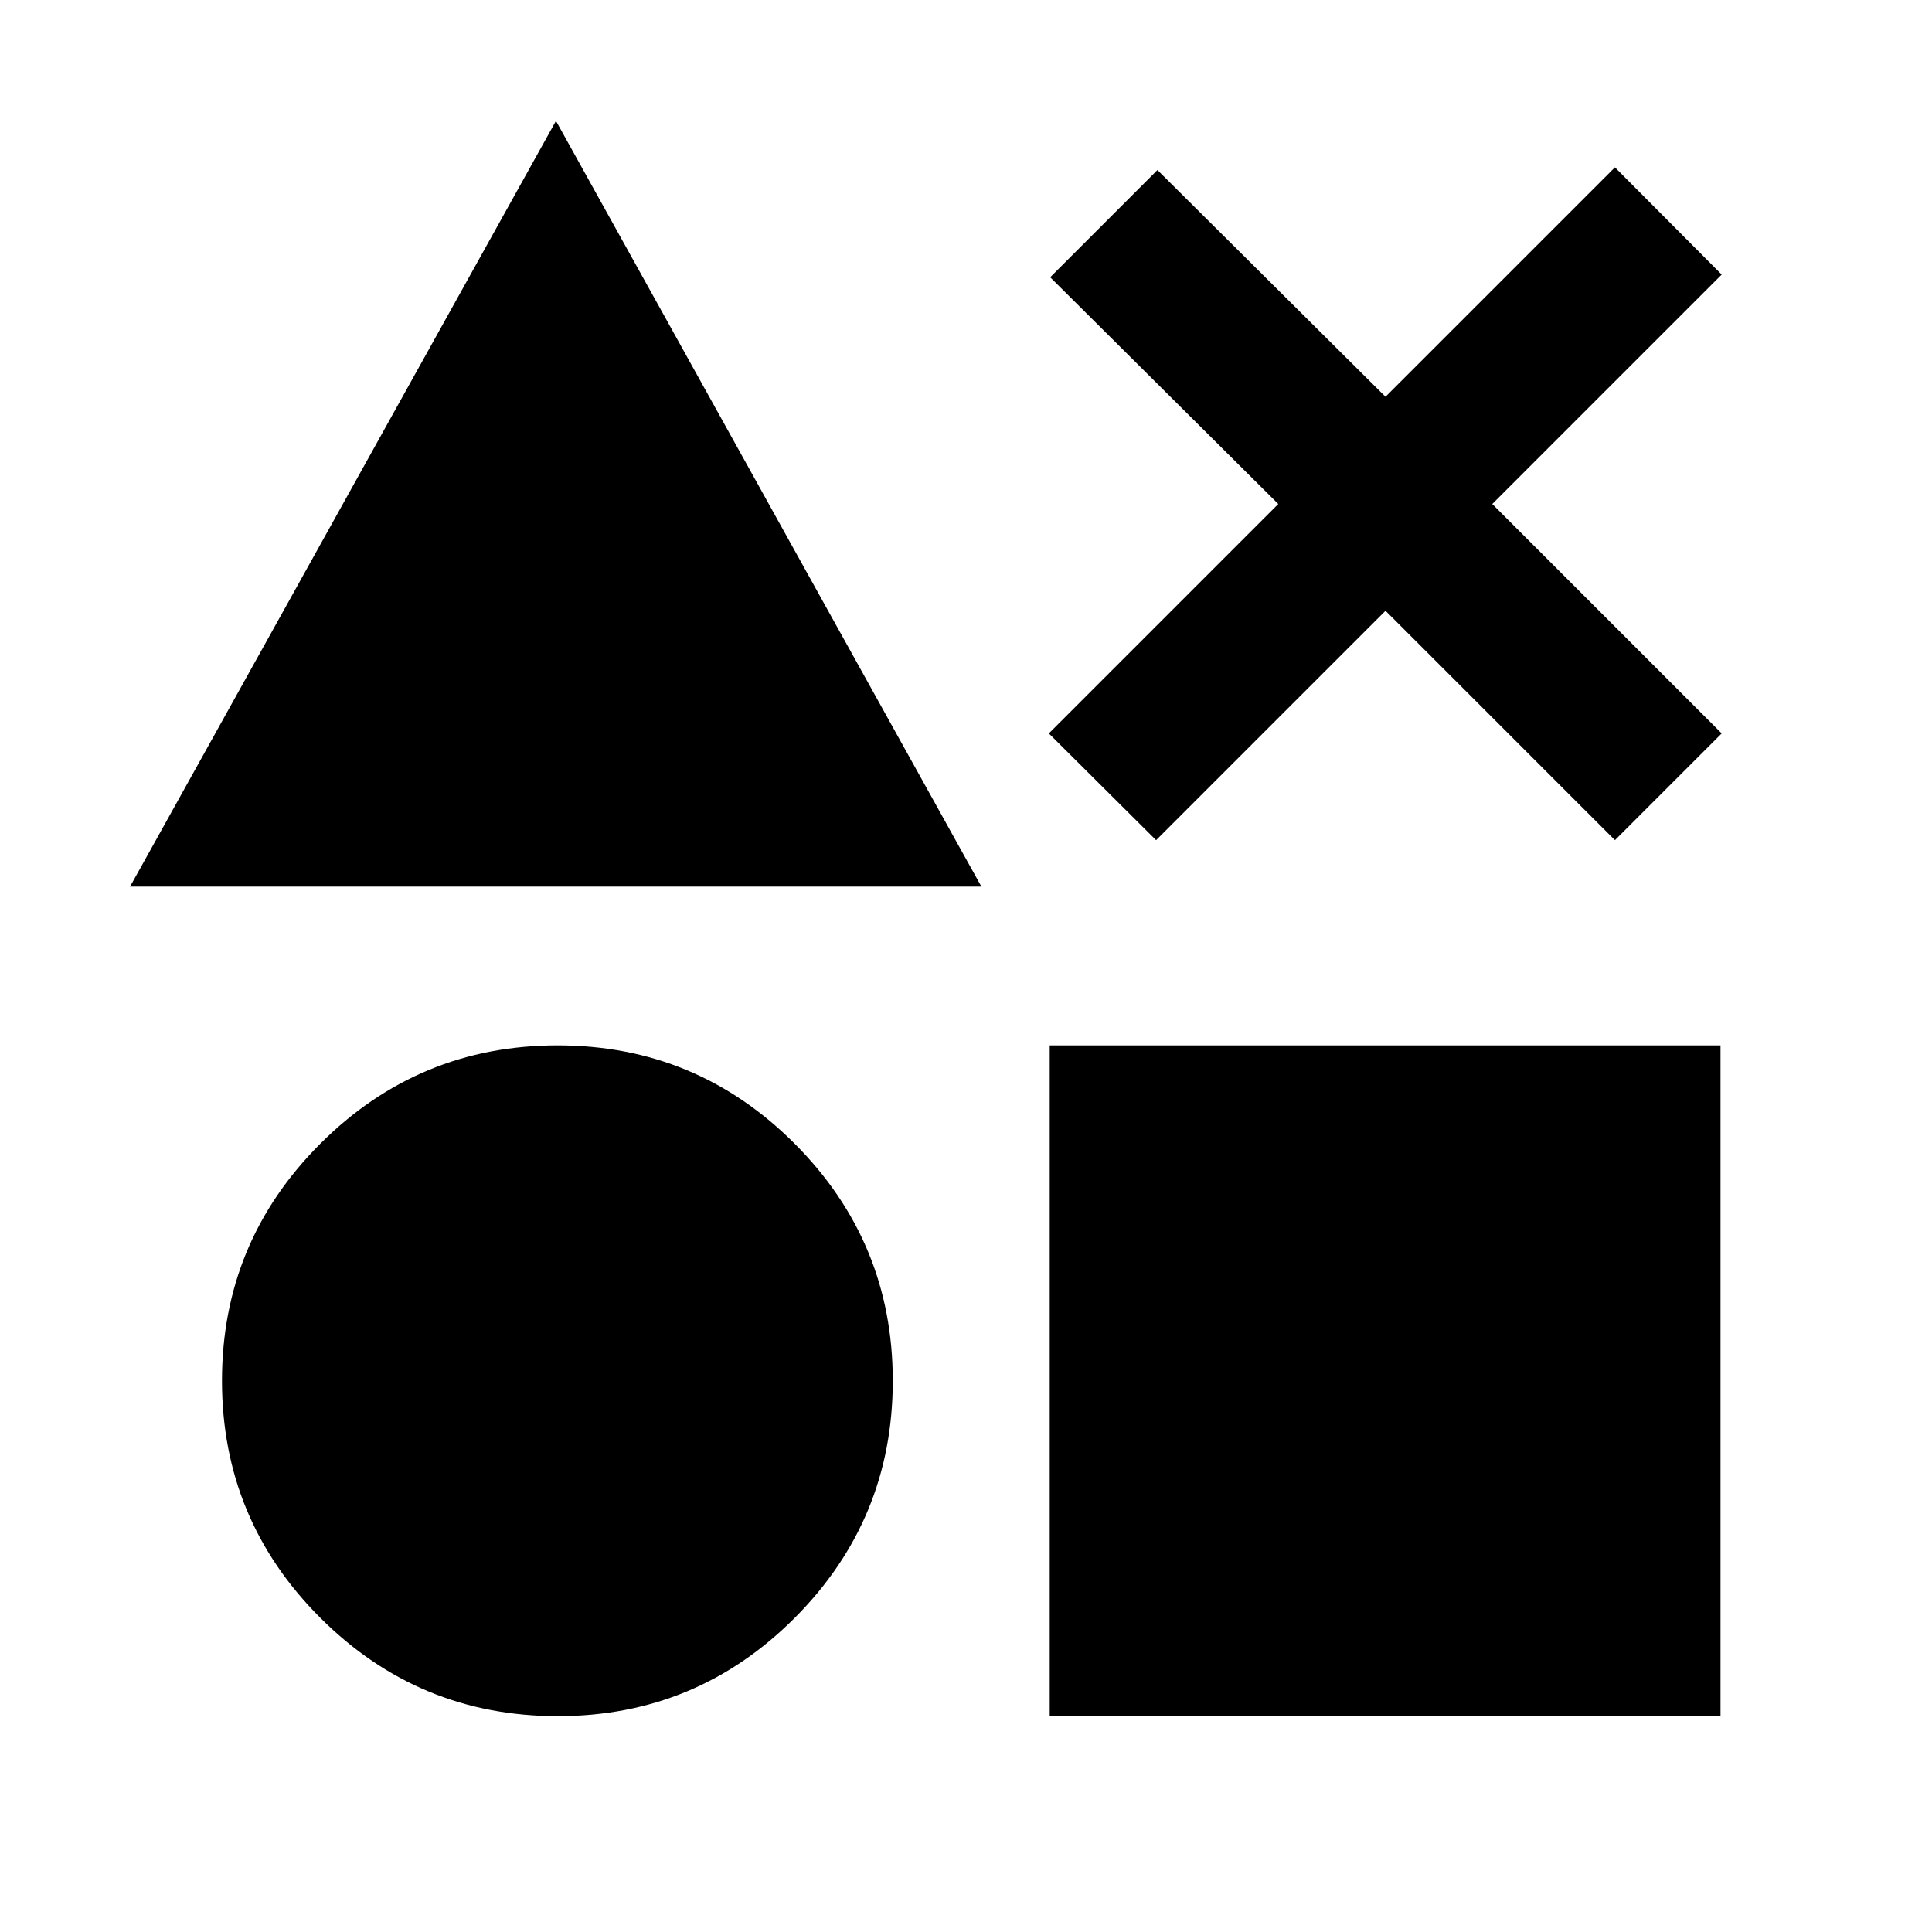 <svg xmlns="http://www.w3.org/2000/svg" height="40" viewBox="0 -960 960 960" width="40"><path d="m64.616-519.442 211.638-380.486 211.398 380.486H64.616Zm212.543 412.196q-69.061 0-117.958-48.834-48.897-48.833-48.897-117.815 0-68.981 48.874-117.822 48.874-48.841 117.902-48.841 69.029 0 117.782 48.841 48.754 48.841 48.754 117.822 0 68.982-48.731 117.815-48.73 48.834-117.726 48.834Zm244.435 0v-333.312h333.312v333.312H521.594Zm52.855-435.276-53.282-53.043 114-114-113.334-112.667 53.283-53.283 113.333 112.667 114.001-114 53.043 53.282-114 114.001 114 114-53.043 53.043-114.001-114-114 114Z"/></svg>
